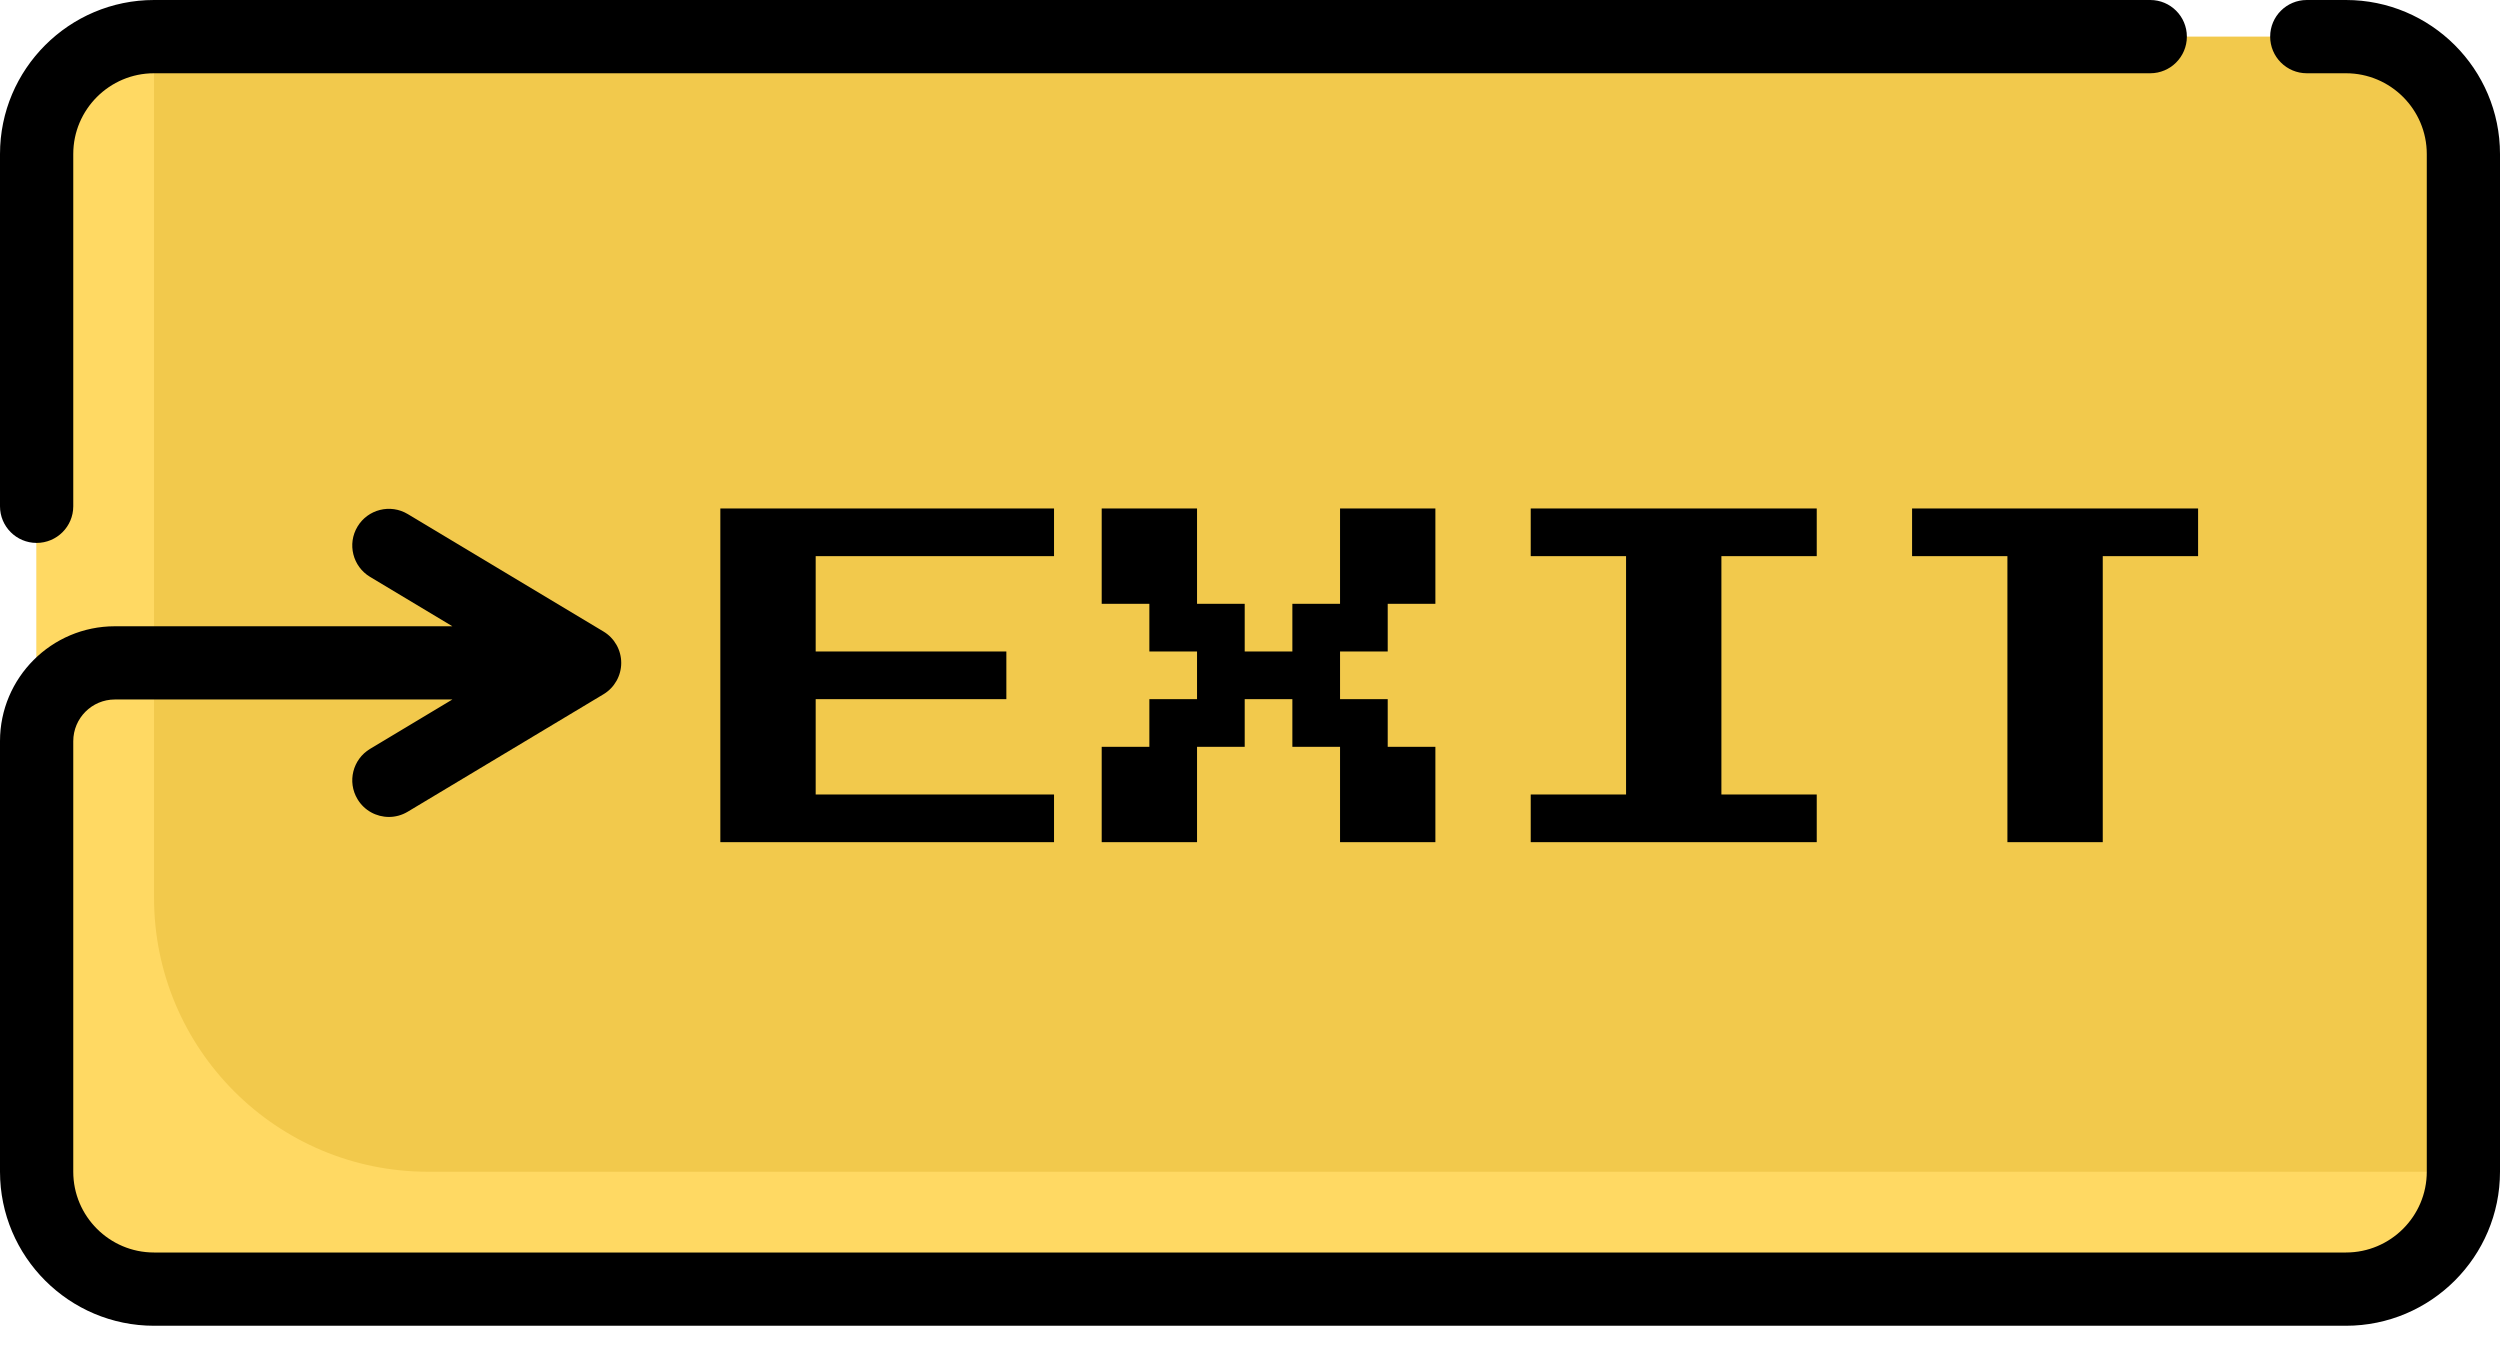 <svg width="59" height="32" viewBox="0 0 59 32" fill="none" xmlns="http://www.w3.org/2000/svg">
<path d="M55.365 30.424H3.635C2.105 30.424 0.864 29.183 0.864 27.653V3.635C0.864 2.105 2.105 0.864 3.635 0.864H55.364C56.895 0.864 58.136 2.105 58.136 3.635V27.653C58.136 29.183 56.895 30.424 55.365 30.424Z" fill="#F2C94C"/>
<path d="M3.635 21.186V0.864C2.105 0.864 0.864 2.105 0.864 3.635V27.653C0.864 29.183 2.105 30.424 3.635 30.424H55.364C56.895 30.424 58.136 29.183 58.136 27.653H10.101C6.531 27.653 3.635 24.757 3.635 21.186Z" fill="#FFD963"/>
<path d="M0.864 12.813C1.341 12.813 1.729 12.426 1.729 11.949V3.635C1.729 2.584 2.584 1.729 3.635 1.729H50.746C51.223 1.729 51.61 1.341 51.61 0.864C51.61 0.387 51.223 0 50.746 0H3.635C1.631 0 0 1.631 0 3.635V11.949C0 12.426 0.387 12.813 0.864 12.813Z" fill="black"/>
<path d="M55.365 0H54.441C53.963 0 53.576 0.387 53.576 0.864C53.576 1.341 53.963 1.729 54.441 1.729H55.365C56.416 1.729 57.272 2.584 57.272 3.635V27.653C57.272 28.704 56.416 29.559 55.365 29.559H3.635C2.584 29.559 1.729 28.704 1.729 27.653V17.492C1.729 16.949 2.169 16.508 2.71 16.508H10.676L8.733 17.674C8.324 17.92 8.191 18.451 8.437 18.86C8.598 19.13 8.885 19.28 9.179 19.28C9.33 19.28 9.483 19.24 9.623 19.156L14.241 16.385C14.502 16.229 14.661 15.947 14.661 15.644C14.661 15.341 14.502 15.059 14.241 14.903L9.623 12.132C9.213 11.886 8.682 12.019 8.437 12.428C8.191 12.837 8.324 13.368 8.733 13.614L10.676 14.78H2.71C1.216 14.78 0 15.996 0 17.491V27.652C0 29.657 1.631 31.288 3.635 31.288H55.364C57.369 31.288 59 29.657 59 27.652V3.635C59 1.631 57.369 0 55.365 0Z" fill="black"/>
<path d="M17 19.875V12H24.875V13.125H19.25V15.375H23.75V16.5H19.25V18.75H24.875V19.875H17ZM26 19.875V17.625H27.125V16.5H28.25V15.375H27.125V14.25H26V12H28.25V14.25H29.375V15.375H30.5V14.25H31.625V12H33.875V14.25H32.75V15.375H31.625V16.5H32.75V17.625H33.875V19.875H31.625V17.625H30.5V16.5H29.375V17.625H28.25V19.875H26ZM36.125 19.875V18.75H38.375V13.125H36.125V12H42.875V13.125H40.625V18.75H42.875V19.875H36.125ZM47.375 19.875V13.125H45.125V12H51.875V13.125H49.625V19.875H47.375Z" fill="black"/>
</svg>
